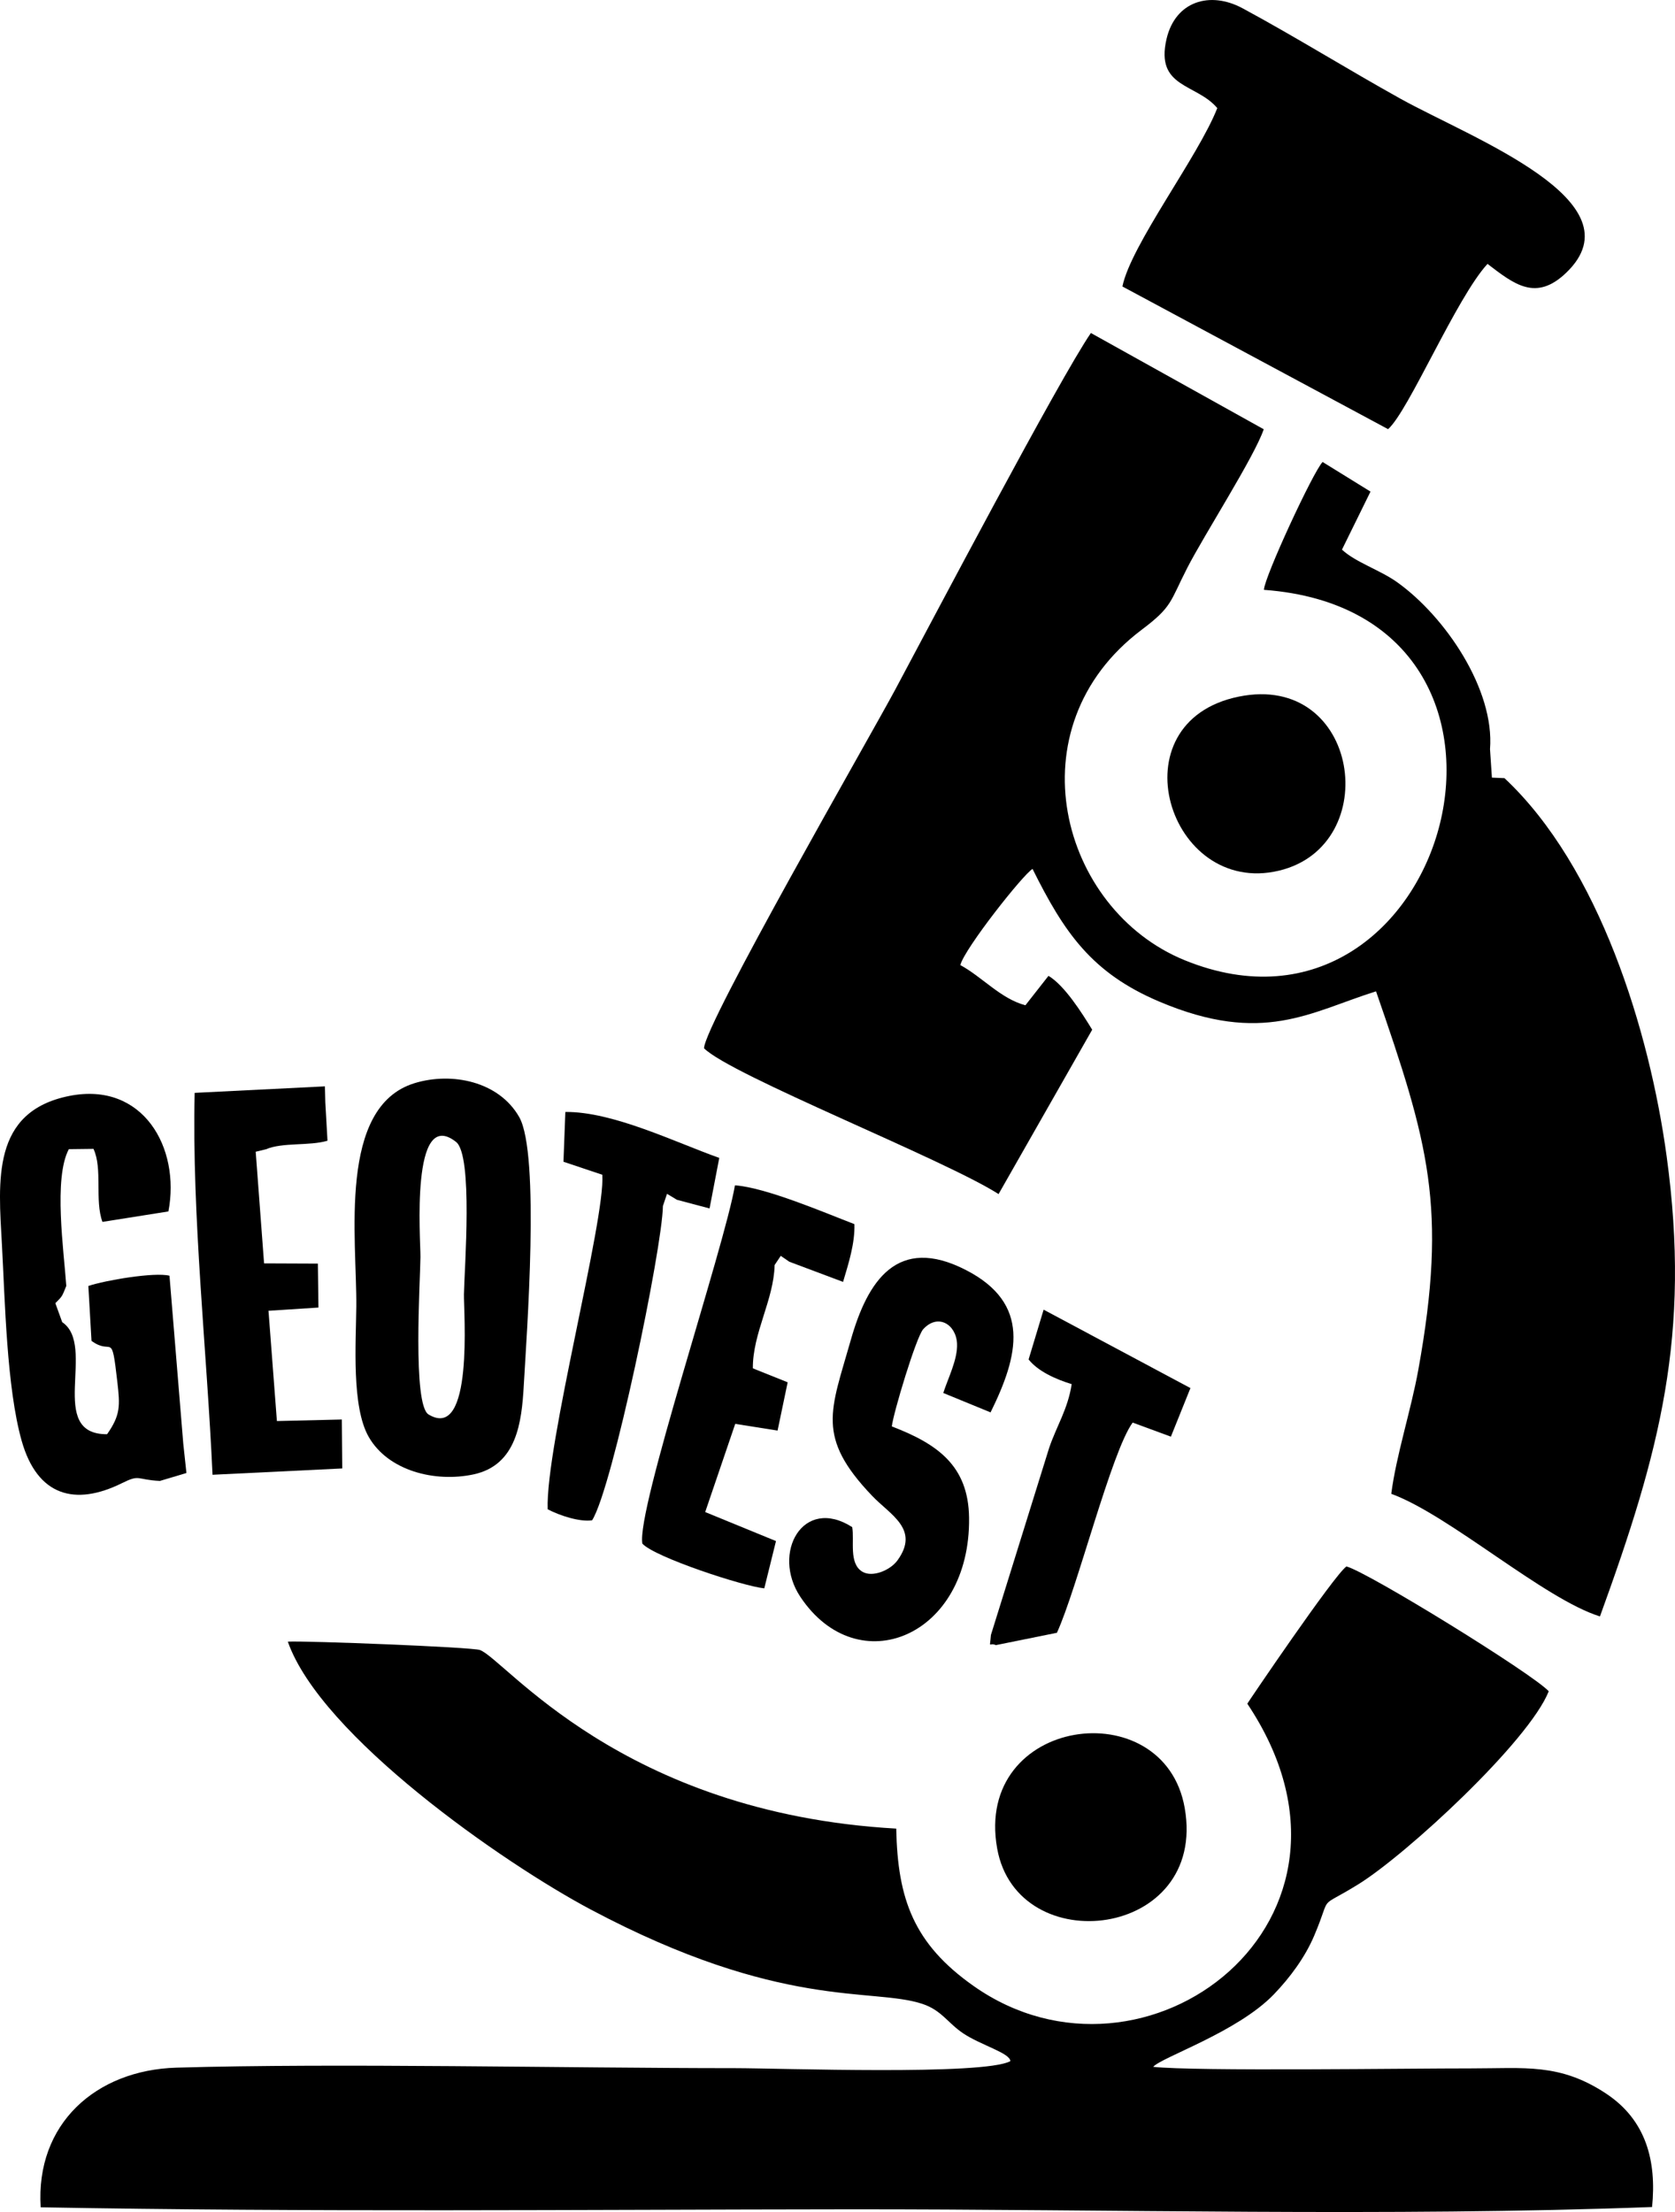 <?xml version="1.0" encoding="UTF-8"?>
<!DOCTYPE svg PUBLIC "-//W3C//DTD SVG 1.1//EN" "http://www.w3.org/Graphics/SVG/1.1/DTD/svg11.dtd">
<!-- Creator: CorelDRAW 2019 (64-Bit) -->
<?xml-stylesheet href="GEOTEST_logo_white.css" type="text/css"?>
<svg xmlns="http://www.w3.org/2000/svg" xml:space="preserve" width="107.156mm" height="141.491mm" version="1.1" style="shape-rendering:geometricPrecision; text-rendering:geometricPrecision; image-rendering:optimizeQuality; fill-rule:evenodd; clip-rule:evenodd"
viewBox="0 0 1144.24 1510.87"
 xmlns:xlink="http://www.w3.org/1999/xlink">
 <g id="Слой_x0020_1">
  <g id="_2094120616736">
   <path class="fil0" d="M1027.76 531.5l-8.59 -0.36 -1.3 -19.42c3.25,-40.76 -30.6,-90.65 -63.49,-114.1 -11.51,-8.21 -28.73,-13.75 -37.64,-22.22l19.49 -39.63 -32.72 -20.23c-6.37,6.5 -39.72,78.42 -40.1,87.33 212.29,15.55 126.32,326.58 -54.18,252.96 -85.03,-34.68 -117.97,-159 -29.29,-225.71 21.09,-15.86 19.2,-19 31.1,-42.21 11.66,-22.74 46.01,-76.18 52.25,-94.72l-118.07 -65.74c-21.45,31.16 -109.54,198.5 -133.6,243.46 -17.56,32.81 -130.08,228.09 -130.69,245.08 18.62,18.52 164.08,75.84 201.22,99.59l63.96 -112.26c-7.02,-11.49 -18.93,-30.32 -29.86,-36.79l-15.76 20.09c-16.9,-4.45 -29.6,-19.42 -44.48,-27.46 3.03,-11.47 43.05,-62.08 49.35,-65.67 21.5,43.18 40.2,71.02 86.71,90.68 70.75,29.91 103,7 147.94,-7.06 35.84,103.52 48.93,147.38 28.89,258.47 -4.98,27.59 -15.2,58.79 -18.48,84.74 39.74,14.54 104.32,71.83 142.55,83.74 40.88,-112.41 62.27,-192.05 45.55,-314.39 -11.69,-85.52 -45.98,-197.49 -110.77,-258.17z"/>
   <path class="fil0" d="M196.61 1121.25c22.52,64.38 147.04,151.22 207.06,183.07 129.83,68.9 192.15,53.03 226.42,64.38 13.21,4.38 17.33,13.09 28.01,20.21 12.1,8.06 31.97,13.38 32.09,18.91 -18.18,9.89 -157.14,4.79 -188.24,4.79 -115.95,0 -271.5,-3.58 -381.48,-0.34 -54.85,1.62 -96.3,38.28 -92.67,95.37 182.74,3.36 367.53,1.56 550.43,1.38 181.19,-0.18 370.12,5.17 550.35,-1.57 3.14,-31.28 -3.96,-59.27 -31.31,-77.41 -31.79,-21.09 -55.88,-17.22 -92.41,-17.27 -40.81,-0.06 -188.63,2.09 -217.1,-1.06 5.71,-6.6 57.45,-23.63 82.34,-49.41 11.08,-11.48 21.38,-25.38 27.63,-40.1 12.82,-30.2 1.14,-17.24 30.06,-35.11 32.97,-20.38 116.61,-97.7 130.2,-131.91 -11.07,-12.02 -123.12,-81.16 -138.2,-85.27 -8.66,6.18 -67.53,93.23 -67.72,93.75 99,148.1 -69.92,275.24 -186.96,192.84 -40.93,-28.82 -51.93,-59.35 -52.87,-107.52 -188.31,-10.64 -267.43,-116.07 -284.45,-122 -5.69,-1.98 -118.49,-6.37 -131.18,-5.72z"/>
   <path class="fil0" d="M831.56 73.84c-12.92,33.01 -59.01,93.4 -64.81,121.83l181.48 97.45c14.01,-12.28 46.69,-89.83 67.93,-112.88 18.24,13.94 33.08,25.92 53.79,6.02 50.72,-48.72 -64.39,-91.72 -113.14,-118.78 -35.95,-19.96 -72.03,-42.44 -107.88,-61.78 -22.47,-12.13 -46.07,-4.76 -52.04,20.92 -7.82,33.6 20.43,30.25 34.68,47.22z"/>
   <path class="fil0" d="M316.92 883.95c-0.23,11.71 6.89,100.94 -24.18,82.16 -11.01,-6.66 -5.69,-90.97 -5.52,-107.59 0.12,-11.69 -7.01,-103.22 24.31,-78.57 11.71,9.22 5.75,86.1 5.39,104zm-33.6 -144.16c-52.84,16.03 -39.47,106.61 -39.92,152.64 -0.24,24.95 -3.34,68.36 8.48,89.01 13.31,23.23 45.29,31.24 71.59,25.61 29.6,-6.33 32.93,-35.69 34.34,-60.85 1.92,-34.3 11.23,-158.03 -3.13,-183.23 -13.96,-24.49 -46.1,-30.85 -71.37,-23.18z"/>
   <path class="fil0" d="M109.21 1011.52l18.15 -5.42 -2.15 -19.95 -9.43 -114.8c-10.23,-2.59 -43.8,3.1 -55.43,7l2.16 37.5c14.45,10.56 13.55,-7.86 17.64,27.97 1.86,16.28 2.24,22.62 -6.99,35.78 -41.66,0.29 -6.85,-60.52 -30.66,-76.53l-4.69 -12.96c5,-5.02 4.43,-4.37 7.48,-11.8 -1.65,-23.83 -8.87,-73.57 1.74,-93.41l16.83 -0.2c6.37,13.62 0.69,35.09 6.12,49.88l45.07 -7.14c8.33,-43.62 -17.46,-88.95 -67.75,-78.88 -53.24,10.67 -48.39,57.85 -45.99,101.48 2.12,38.71 3.26,97.74 13.46,133.96 10.73,38.08 36.69,44.77 68.45,29.07 12.75,-6.3 9.49,-2.39 25.98,-1.56z"/>
   <path class="fil0" d="M582.15 1043.04c-33.61,-21.45 -55.32,17.72 -35.43,47.61 39.2,58.93 116.33,27.3 115.28,-54.02 -0.46,-35.5 -21.56,-50.39 -52.77,-62.34 0.87,-8.64 16.64,-61.16 21.44,-66.41 10.02,-10.98 22.5,-3.33 23.11,9.86 0.5,10.83 -6.24,23.72 -9.4,33.7l32.3 13.25c19.27,-38.98 27.79,-74.34 -16.91,-97.27 -46.83,-24.02 -67.14,7.54 -78.57,47.84 -13.7,48.35 -24.02,66.08 14.64,106.5 12.46,13.03 32.61,22.73 17.29,43.96 -4.95,6.86 -17.15,11.89 -24,7.81 -9.49,-5.65 -5.34,-21.33 -6.96,-30.51z"/>
   <path class="fil0" d="M181.64 785c11.16,-4.87 29.85,-2.18 42.08,-5.86l-1.49 -26.25 -0.27 -10.88 -88.98 4.44c-1.97,83.98 8.37,176.28 12.21,260.85l88.62 -4.31 -0.29 -33.44 -44.36 1.06 -5.74 -75.33 34.12 -2.18 -0.39 -30.03 -36.75 -0.15 -5.72 -76.25 6.94 -1.68z"/>
   <path class="fil0" d="M529.17 864.04l4.18 -6.26 5.87 4.02 36.7 13.77c3.73,-12.54 8.17,-26.27 7.75,-39.46 -20.96,-8.05 -60.26,-24.92 -81.6,-26.51 -7.27,42.6 -67.61,222.21 -63.24,244.76 8.64,9.37 69.16,29.16 83.28,30.52l7.99 -32.29 -48.36 -19.82 20.52 -60.23 28.93 4.58 6.89 -32.97 -23.78 -9.54c-0.18,-24.1 14.34,-46.75 14.87,-70.59z"/>
   <path class="fil0" d="M452.86 823.7l2.8 -8.28 6.76 4.06 22.3 5.92 6.63 -34.51c-30.3,-10.79 -72.68,-31.71 -105.14,-31.4l-1.29 34.02 26.53 8.86c2.26,30.2 -38.84,185.01 -37.32,228.5 8.46,4.43 21.94,8.75 30.36,7.53 13.99,-22.04 47.98,-186.02 48.37,-214.69z"/>
   <path class="fil0" d="M681.19 1262.54c13.73,76.95 143.74,61.87 128.13,-27.6 -13.97,-80.08 -144.19,-62.42 -128.13,27.6z"/>
   <path class="fil0" d="M846.25 475.81c-84.93,17.32 -48.04,136.8 27.42,118.88 71.94,-17.09 55.23,-135.73 -27.42,-118.88z"/>
   <path class="fil0" d="M676.93 1116.67c-0.84,10.41 -1.58,4.81 3.39,6.99l41.68 -8.43c13.71,-29.77 37.35,-124.13 51.76,-143.57l26.11 9.61 13.35 -33.18 -100.29 -53.56 -10.27 34.02c6.42,8.01 18.23,13.43 29.43,16.84 -2.54,16.94 -10.41,28.85 -15.39,43.57l-39.76 127.71z"/>
  </g>
 </g>
</svg>
